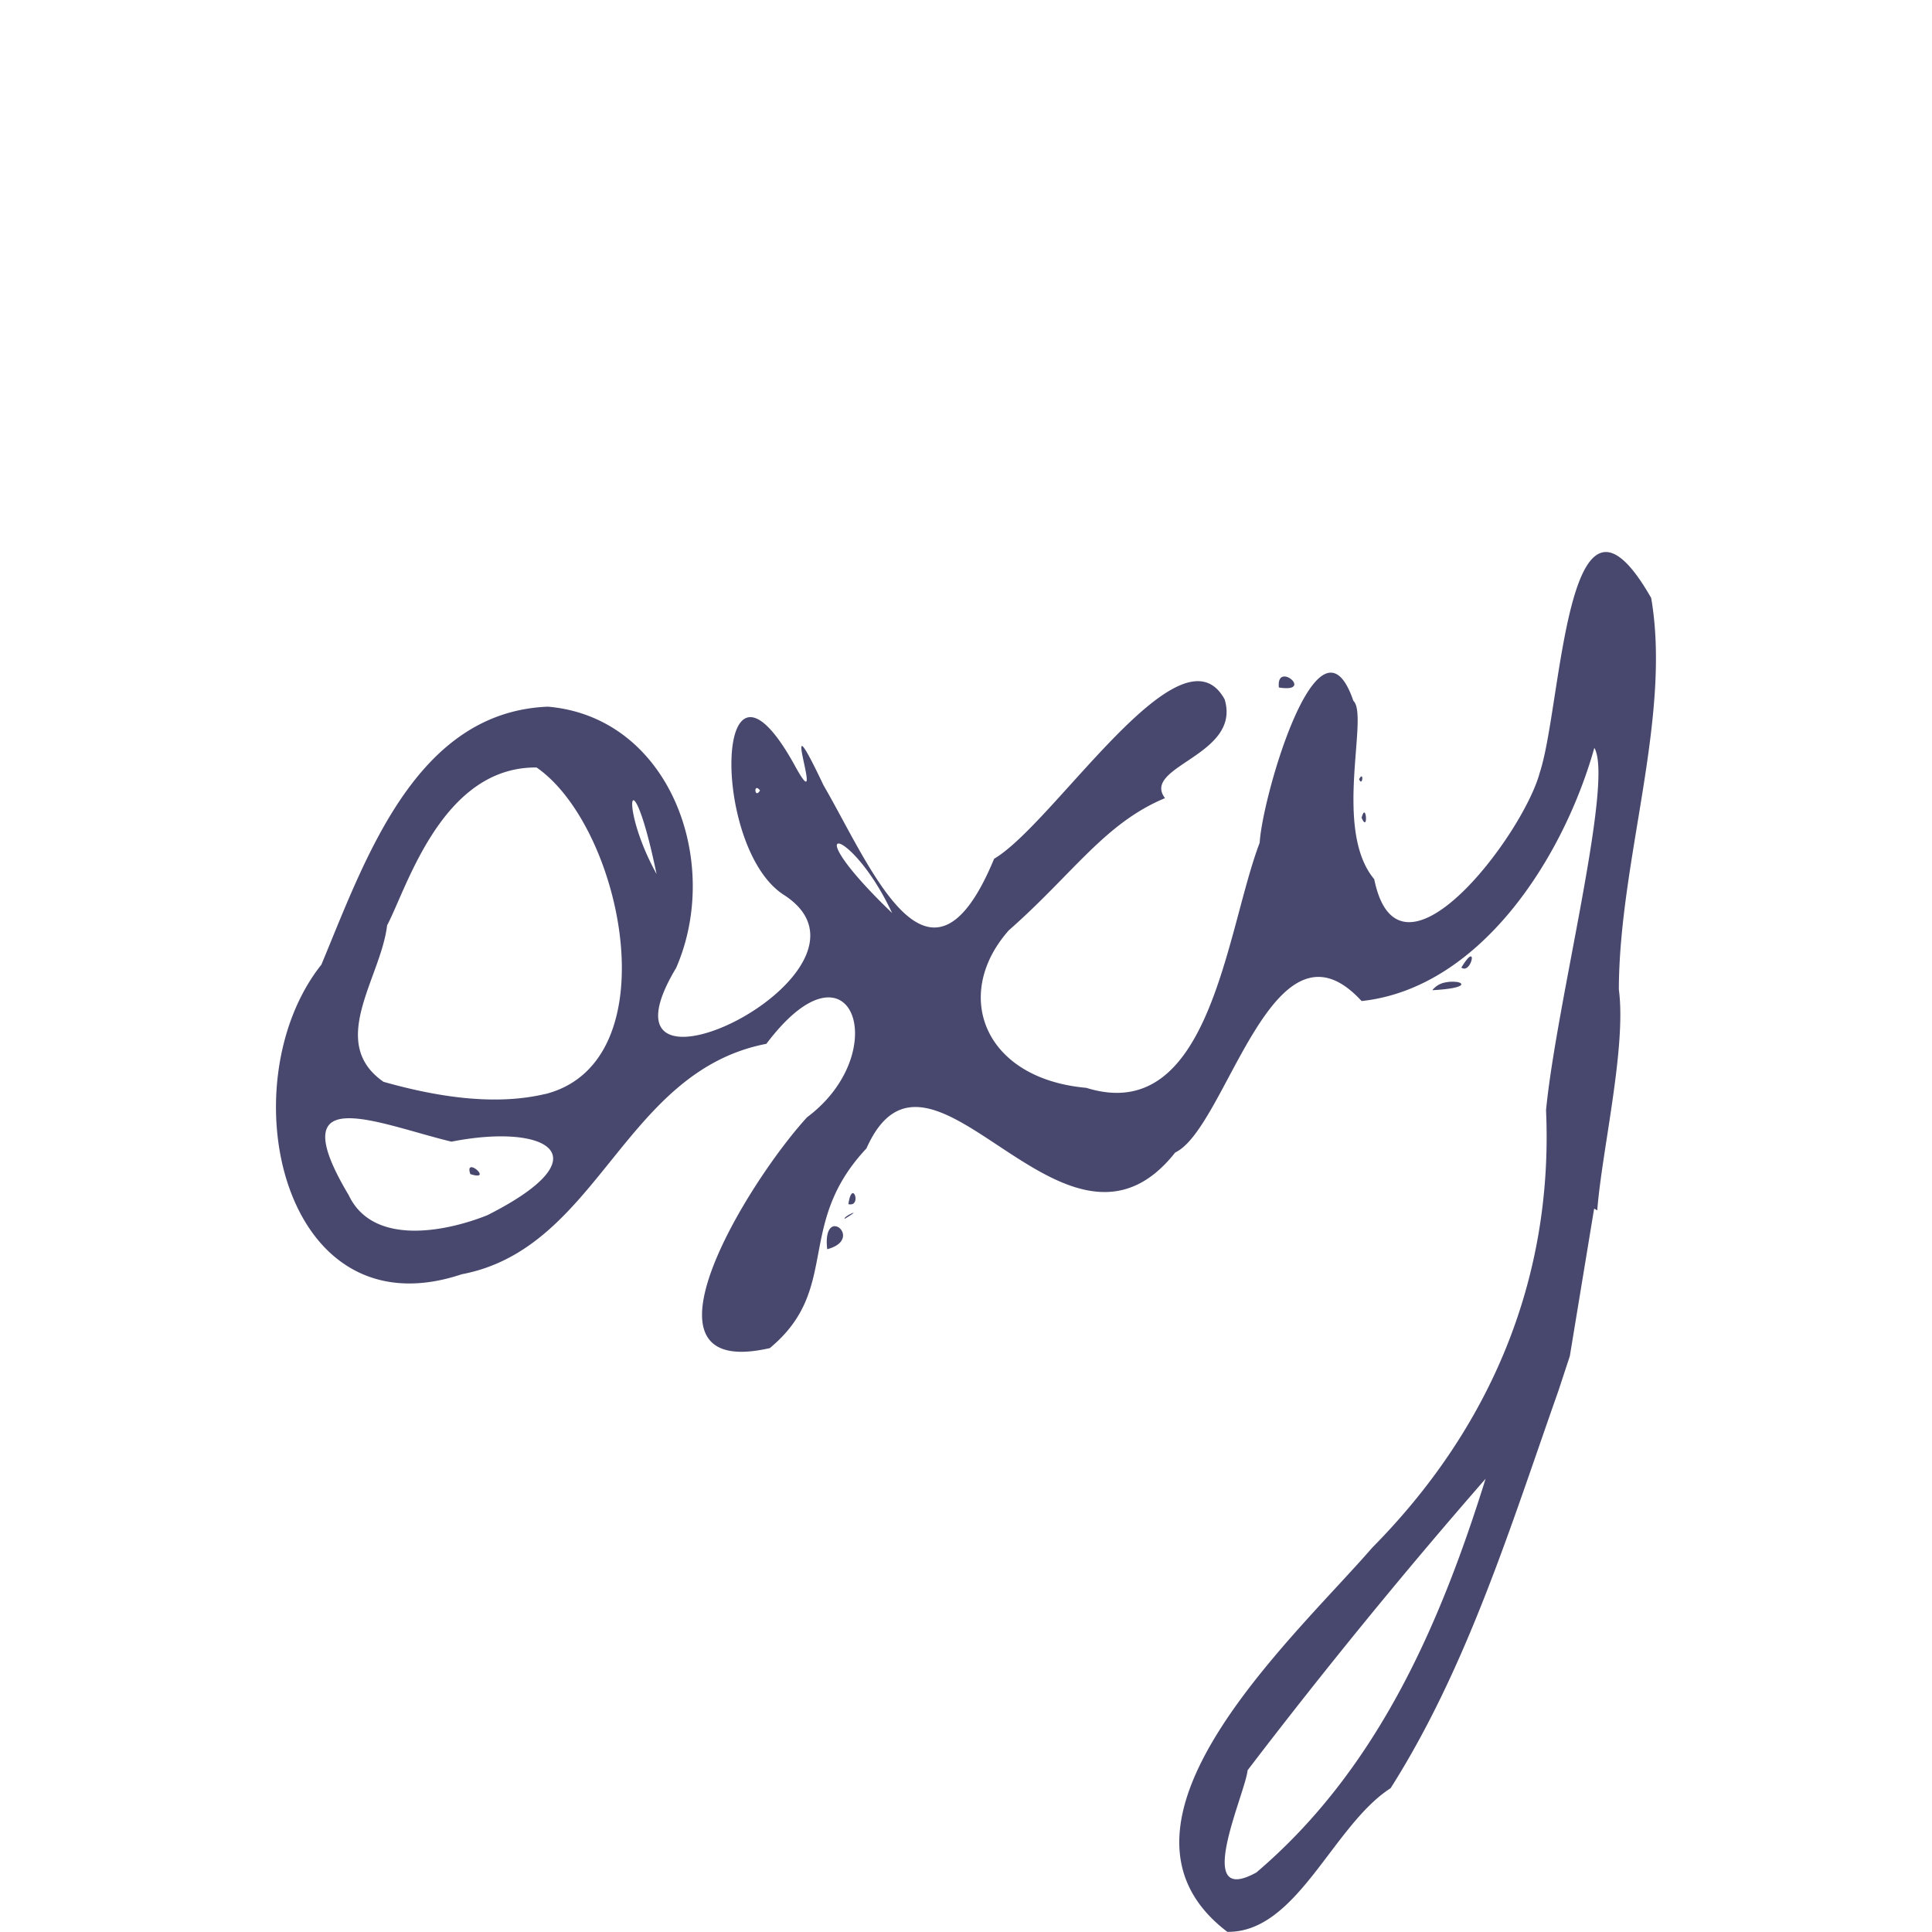 <svg xmlns="http://www.w3.org/2000/svg" version="1.1" xmlns:xlink="http://www.w3.org/1999/xlink" xmlns:svgjs="http://svgjs.com/svgjs" width="70" height="70"><svg xmlns="http://www.w3.org/2000/svg" xml:space="preserve" width="70" height="70" viewBox="0 0 18.521 18.52"><path d="M15.348 5.299c-.365.119-.426 1.626-.588 2.11-.16.596-1.351 2.173-1.586 1.019-.4-.478-.047-1.57-.2-1.71-.329-.962-.874.921-.898 1.36-.323.845-.472 2.722-1.662 2.35-.986-.088-1.288-.895-.743-1.51.617-.543.918-1.026 1.497-1.267-.23-.308.735-.408.572-.947-.417-.76-1.632 1.188-2.21 1.528-.62 1.499-1.18.08-1.636-.706-.476-1.002.044.386-.265-.17-.783-1.44-.82.764-.118 1.22 1.141.728-1.946 2.23-1.029.702.443-1.018-.061-2.403-1.229-2.504-1.27.05-1.75 1.46-2.172 2.473-.898 1.13-.386 3.548 1.346 2.968 1.318-.25 1.544-1.943 2.92-2.209.817-1.086 1.226.08.39.704-.569.62-1.742 2.531-.357 2.213.686-.57.238-1.181.926-1.914.614-1.378 1.9 1.38 2.96.039.494-.233.935-2.38 1.787-1.452 1.13-.122 1.931-1.36 2.231-2.427.19.321-.363 2.442-.463 3.473.072 1.621-.536 3.052-1.666 4.194-.76.877-2.743 2.656-1.388 3.684v-.001c.669.008 1.009-1.02 1.564-1.377.736-1.16 1.152-2.516 1.608-3.808l.11-.334.233-1.414.03.016c.044-.57.281-1.565.207-2.117.003-1.237.507-2.607.31-3.753-.204-.358-.36-.473-.481-.433zm-3.051 1.188c-.026.007-.044.037-.037.103.26.042.114-.127.037-.103zm-7.153.87c.824.57 1.292 2.824.082 3.131v-.001c-.497.118-1.063.021-1.55-.117-.541-.378-.024-.995.035-1.5.187-.35.523-1.522 1.433-1.513Zm7.91.086c-.005-.002-.013.004-.025.026.024.061.04-.019.025-.026zm-5.803.112c.008-.003.019.002.035.022-.04.066-.056-.012-.035-.022zm-1.179.116c.03-.003.115.19.222.707-.209-.378-.26-.704-.222-.707zm7.009.119c-.007-.005-.017.007-.028.049.05.116.05-.036.028-.05zm-5.039.296c.07.008.31.238.51.666-.478-.459-.58-.673-.51-.666zm6.05 1.084c-.015.007-.041.037-.083.105.073.054.13-.126.084-.105zm-.13.243a.315.315 0 0 0-.103.004.202.202 0 0 0-.128.075c.316-.017.314-.068.23-.08zM3.324 10.72c.242-.01.655.14 1.004.224.91-.18 1.477.133.344.705-.4.16-1.097.298-1.329-.192-.332-.556-.261-.727-.02-.737Zm1.19.47c-.014.002-.021.02-.005.065.173.055.051-.074.006-.066zm3.653.251c-.012.01-.025.039-.034.102.101.024.07-.13.034-.102zm0 .19c-.027.011-.077.04-.07.053.1-.06.096-.065.07-.053zm-.162.123c-.047-.001-.094.054-.075.221.228-.06.152-.219.075-.22zm6.237 2.42c-.448 1.439-1.055 2.804-2.198 3.776-.617.34-.106-.754-.084-.98a49.87 57.662 0 0 1 2.282-2.795z" style="fill:#48486f;fill-opacity:1;stroke-width:.023"></path></svg><style>@media (prefers-color-scheme: light) { :root { filter: none; } }
@media (prefers-color-scheme: dark) { :root { filter: contrast(0.385) brightness(4.5); } }
</style></svg>